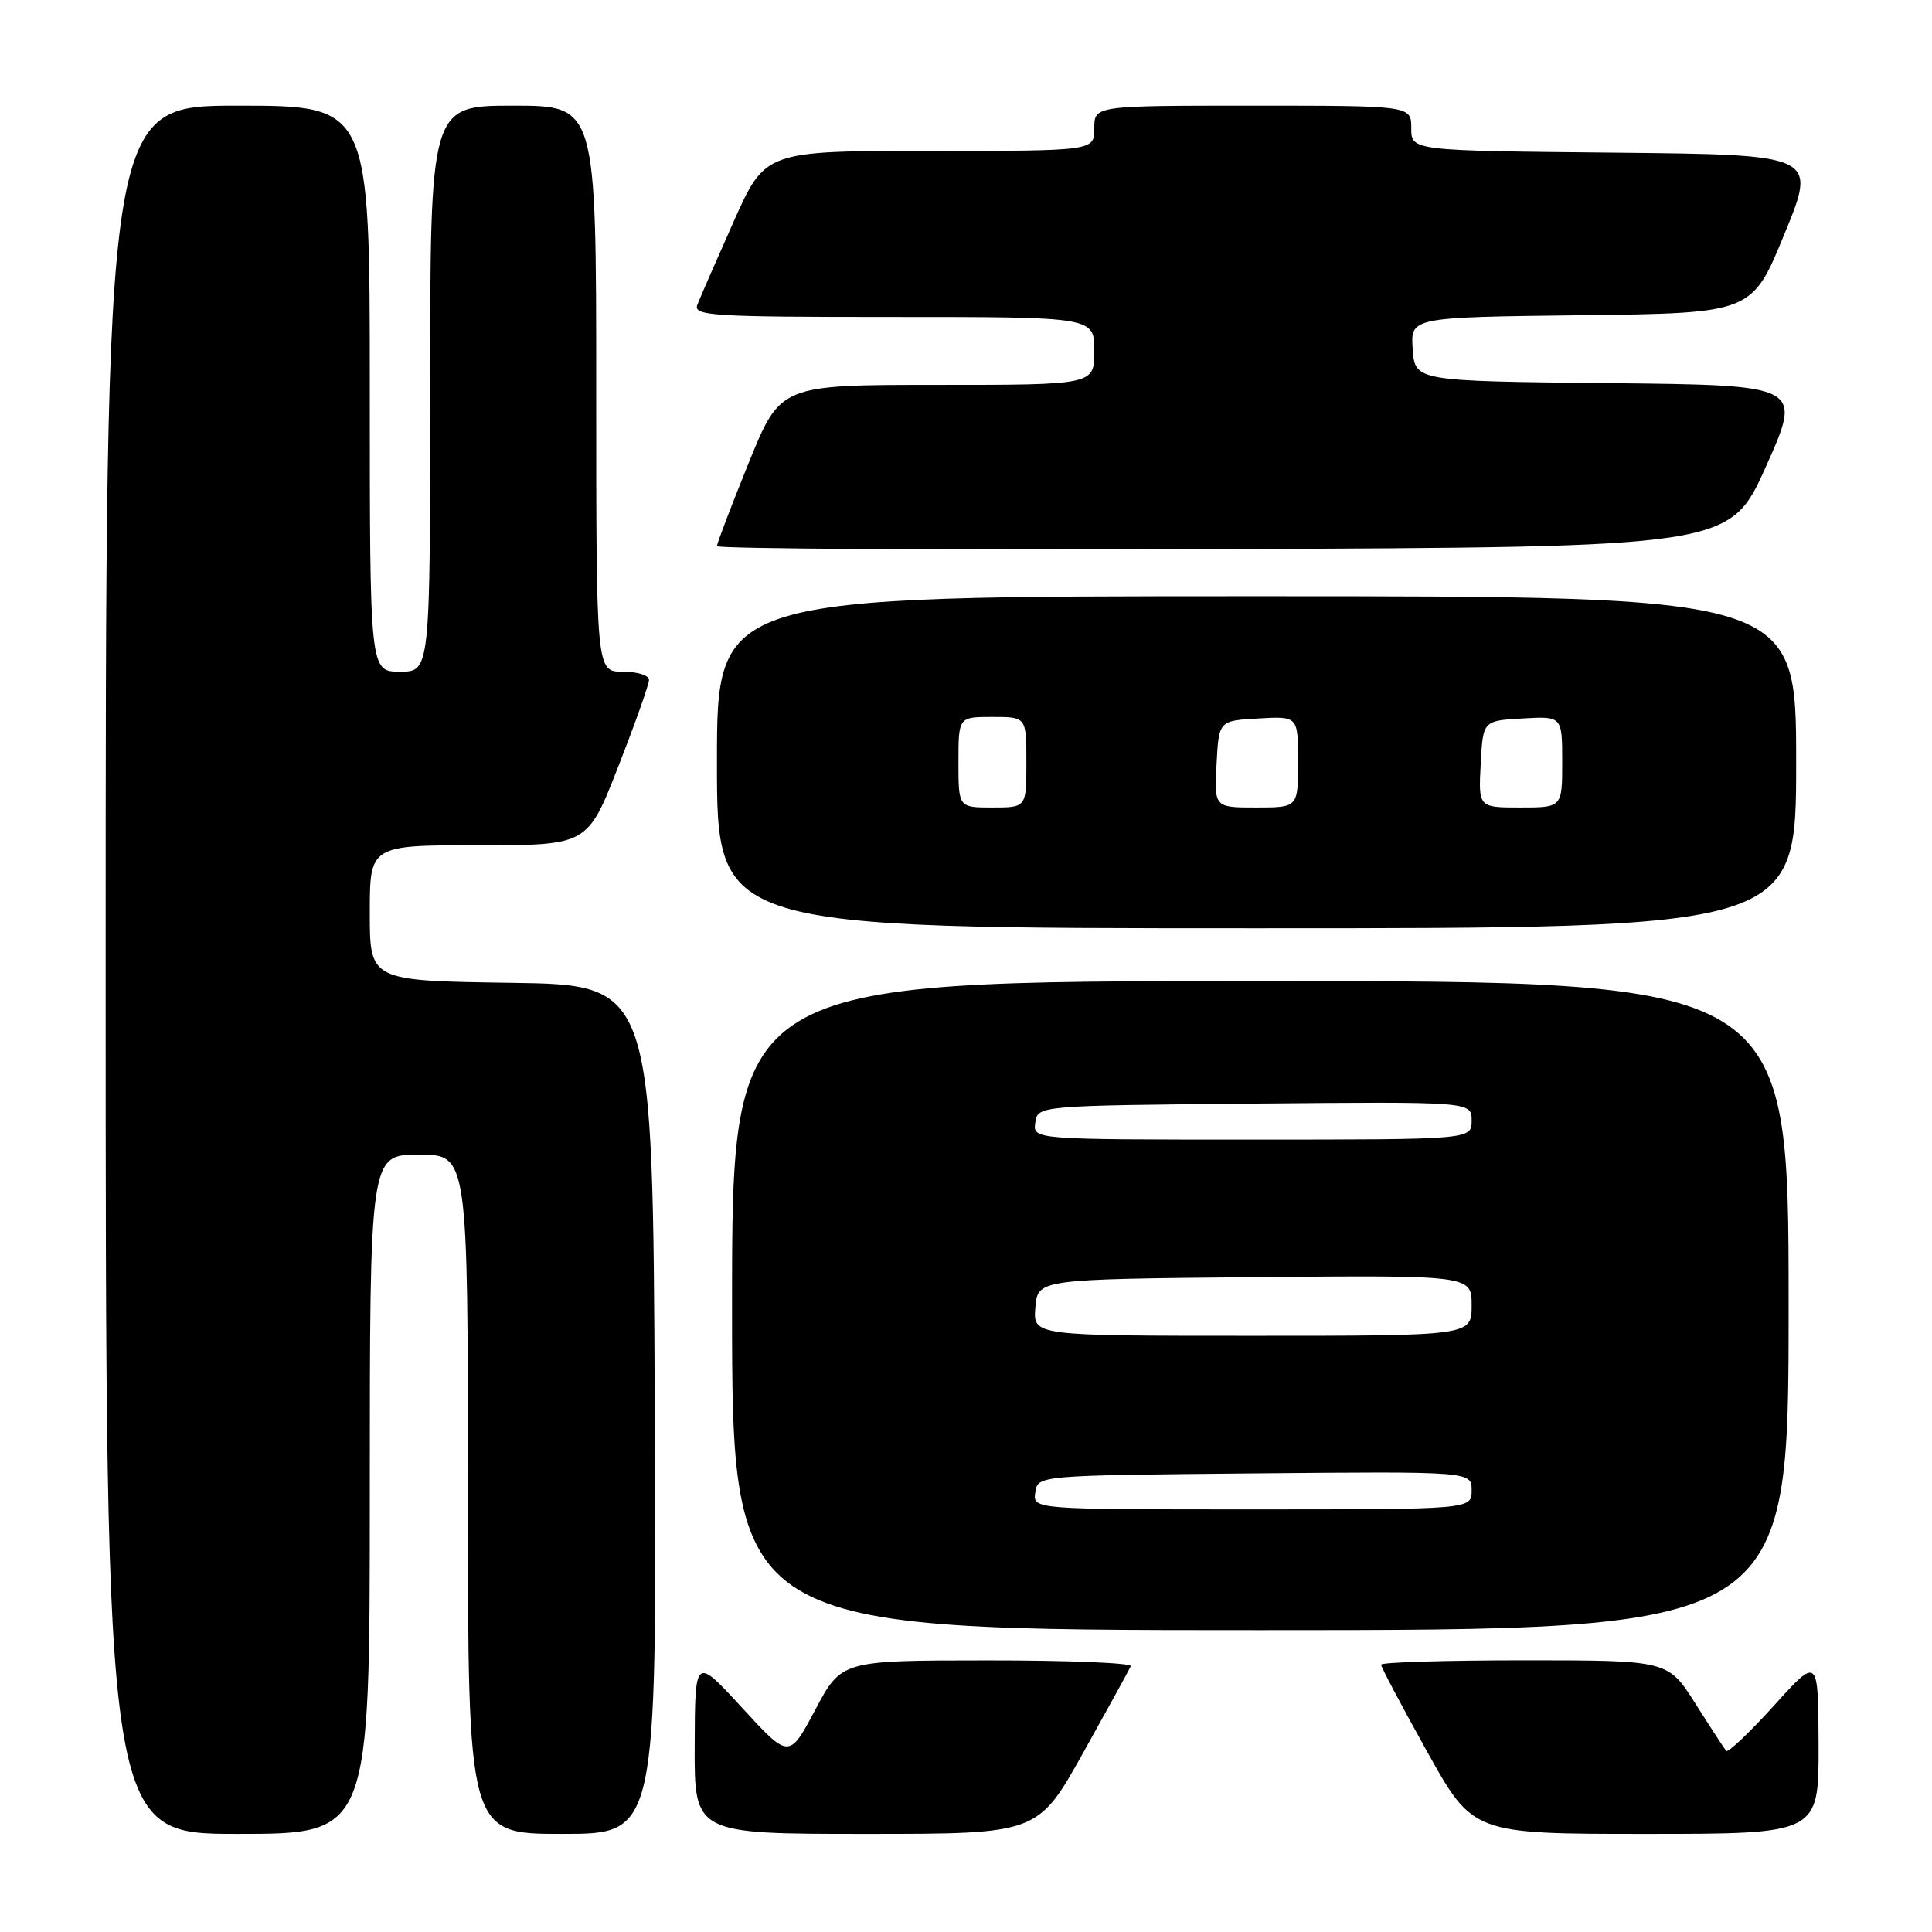 <?xml version="1.0" encoding="UTF-8" standalone="no"?>
<!DOCTYPE svg PUBLIC "-//W3C//DTD SVG 1.1//EN" "http://www.w3.org/Graphics/SVG/1.1/DTD/svg11.dtd" >
<svg xmlns="http://www.w3.org/2000/svg" xmlns:xlink="http://www.w3.org/1999/xlink" version="1.1" viewBox="0 0 256 256">
 <g >
 <path fill="currentColor"
d=" M 49.00 198.00 C 49.00 153.00 49.00 153.00 55.50 153.00 C 62.00 153.00 62.00 153.00 62.00 198.00 C 62.00 243.00 62.00 243.00 74.51 243.00 C 87.02 243.00 87.02 243.00 86.76 186.75 C 86.50 130.50 86.50 130.50 67.75 130.23 C 49.00 129.96 49.00 129.96 49.00 120.98 C 49.00 112.00 49.00 112.00 63.42 112.00 C 77.85 112.00 77.85 112.00 81.92 101.58 C 84.17 95.84 86.00 90.67 86.00 90.08 C 86.00 89.48 84.42 89.00 82.50 89.00 C 79.00 89.00 79.00 89.00 79.00 51.50 C 79.00 14.00 79.00 14.00 68.00 14.00 C 57.00 14.00 57.00 14.00 57.00 51.50 C 57.00 89.00 57.00 89.00 53.00 89.00 C 49.00 89.00 49.00 89.00 49.00 51.50 C 49.00 14.00 49.00 14.00 31.50 14.00 C 14.00 14.00 14.00 14.00 14.00 128.50 C 14.00 243.00 14.00 243.00 31.50 243.00 C 49.00 243.00 49.00 243.00 49.00 198.00 Z  M 143.51 232.28 C 146.80 226.38 149.65 221.21 149.83 220.78 C 150.02 220.35 141.47 220.00 130.83 220.01 C 111.50 220.02 111.50 220.02 108.03 226.55 C 104.56 233.07 104.56 233.07 98.33 226.29 C 92.09 219.50 92.09 219.50 92.05 231.25 C 92.00 243.00 92.00 243.00 114.76 243.00 C 137.52 243.00 137.52 243.00 143.51 232.28 Z  M 240.97 231.25 C 240.93 219.50 240.93 219.50 235.06 226.00 C 231.82 229.57 228.98 232.28 228.73 232.00 C 228.49 231.72 226.66 228.91 224.66 225.75 C 221.02 220.00 221.02 220.00 202.01 220.00 C 191.56 220.00 183.00 220.26 183.00 220.58 C 183.00 220.89 185.74 226.07 189.09 232.08 C 195.17 243.00 195.17 243.00 218.09 243.00 C 241.00 243.00 241.00 243.00 240.97 231.25 Z  M 237.00 173.00 C 237.00 130.00 237.00 130.00 167.00 130.00 C 97.00 130.00 97.00 130.00 97.00 173.00 C 97.00 216.00 97.00 216.00 167.00 216.00 C 237.00 216.00 237.00 216.00 237.00 173.00 Z  M 238.00 101.00 C 238.00 79.00 238.00 79.00 166.50 79.00 C 95.00 79.00 95.00 79.00 95.00 101.00 C 95.00 123.00 95.00 123.00 166.50 123.00 C 238.00 123.00 238.00 123.00 238.00 101.00 Z  M 234.02 61.77 C 238.82 51.03 238.82 51.03 213.16 50.77 C 187.50 50.50 187.50 50.50 187.19 46.27 C 186.89 42.04 186.89 42.04 209.52 41.77 C 232.15 41.50 232.15 41.50 236.45 31.00 C 240.76 20.50 240.76 20.50 213.88 20.23 C 187.00 19.97 187.00 19.97 187.00 16.98 C 187.00 14.00 187.00 14.00 166.00 14.00 C 145.00 14.00 145.00 14.00 145.00 17.00 C 145.00 20.00 145.00 20.00 123.19 20.00 C 101.39 20.00 101.39 20.00 97.20 29.39 C 94.90 34.55 92.74 39.50 92.40 40.39 C 91.85 41.85 94.34 42.00 118.39 42.00 C 145.00 42.00 145.00 42.00 145.00 46.50 C 145.00 51.00 145.00 51.00 124.20 51.00 C 103.40 51.00 103.40 51.00 99.20 61.35 C 96.89 67.05 95.00 72.00 95.00 72.36 C 95.00 72.72 125.20 72.90 162.11 72.76 C 229.21 72.50 229.21 72.50 234.02 61.77 Z  M 137.18 197.75 C 137.50 195.50 137.50 195.50 166.25 195.23 C 195.00 194.97 195.00 194.97 195.00 197.48 C 195.00 200.00 195.00 200.00 165.93 200.00 C 136.86 200.00 136.86 200.00 137.18 197.75 Z  M 137.19 173.25 C 137.50 169.50 137.50 169.50 166.25 169.23 C 195.00 168.97 195.00 168.97 195.00 172.98 C 195.00 177.00 195.00 177.00 165.94 177.00 C 136.88 177.00 136.88 177.00 137.19 173.25 Z  M 137.18 148.75 C 137.50 146.50 137.50 146.50 166.25 146.23 C 195.00 145.97 195.00 145.97 195.00 148.48 C 195.00 151.00 195.00 151.00 165.93 151.00 C 136.86 151.00 136.86 151.00 137.18 148.75 Z  M 127.00 101.00 C 127.00 95.00 127.00 95.00 131.50 95.00 C 136.00 95.00 136.00 95.00 136.00 101.00 C 136.00 107.00 136.00 107.00 131.50 107.00 C 127.00 107.00 127.00 107.00 127.00 101.00 Z  M 161.20 101.25 C 161.50 95.50 161.50 95.50 166.75 95.20 C 172.00 94.90 172.00 94.90 172.00 100.95 C 172.00 107.00 172.00 107.00 166.45 107.00 C 160.90 107.00 160.90 107.00 161.20 101.25 Z  M 196.20 101.25 C 196.50 95.50 196.50 95.50 201.75 95.20 C 207.00 94.90 207.00 94.90 207.00 100.95 C 207.00 107.00 207.00 107.00 201.45 107.00 C 195.90 107.00 195.90 107.00 196.20 101.25 Z "/>
</g>
</svg>